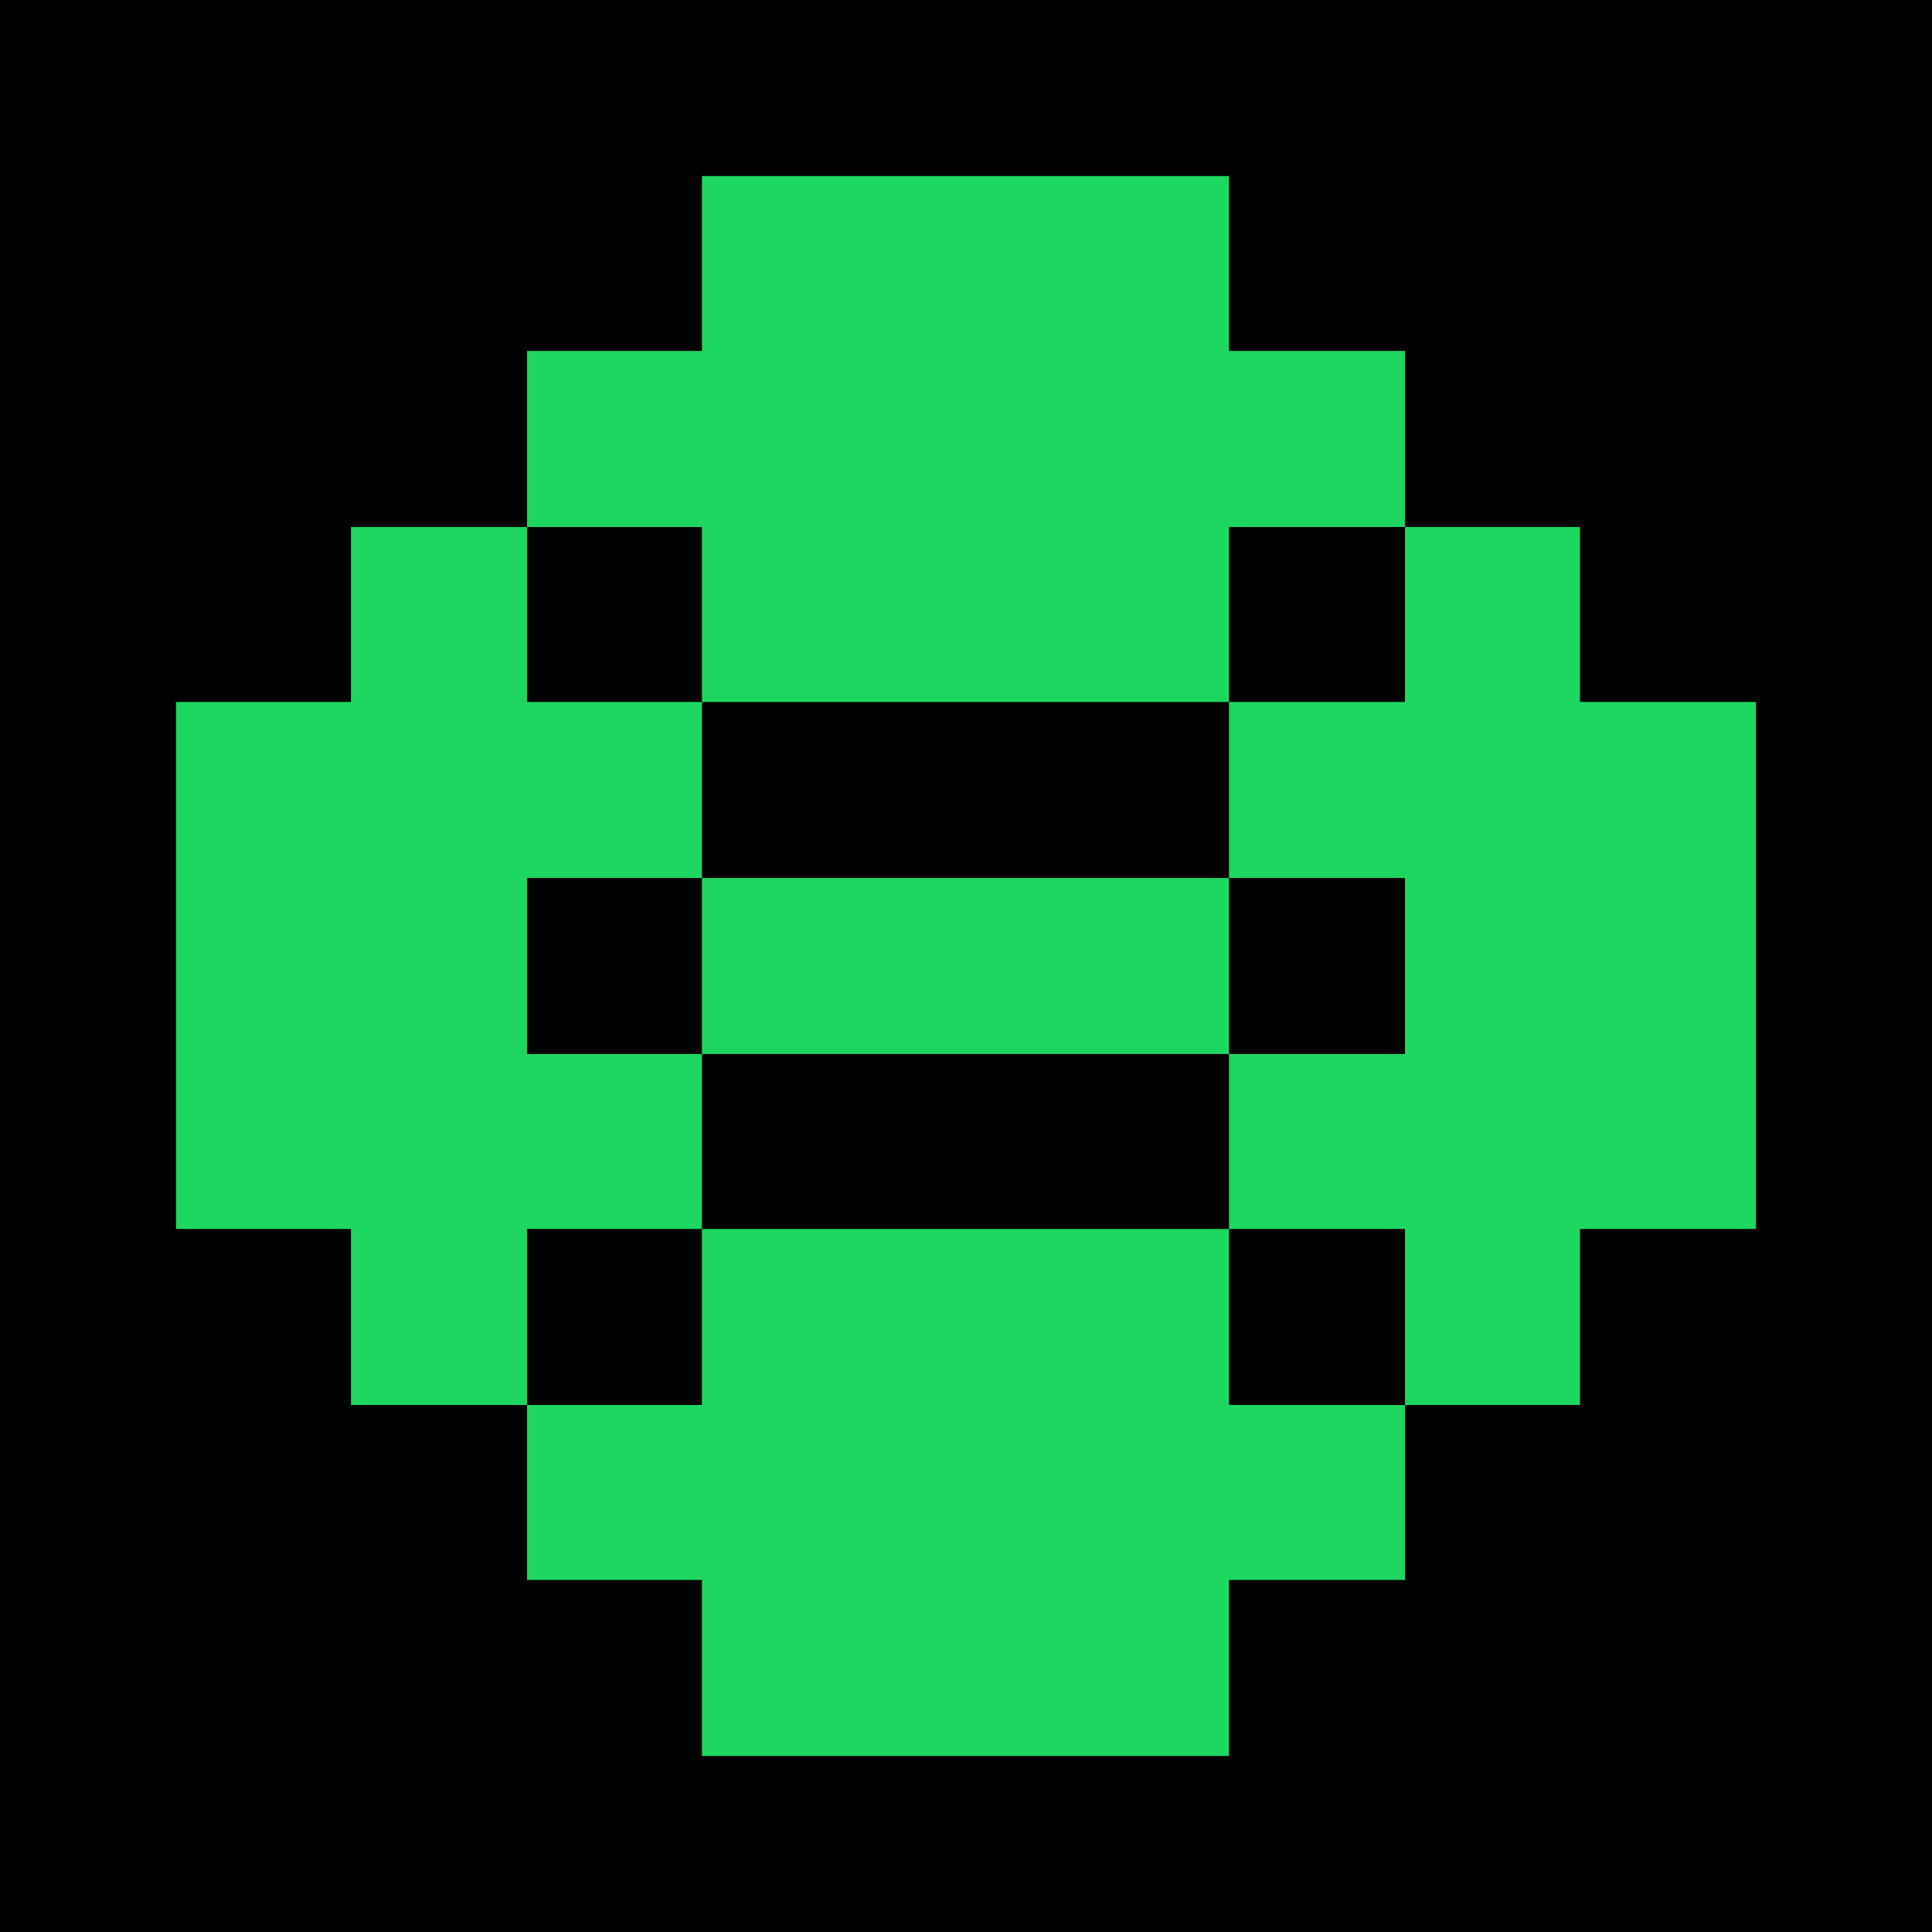 <?xml version="1.0" encoding="UTF-8"?>
<svg id="Layer_1" data-name="Layer 1" xmlns="http://www.w3.org/2000/svg" viewBox="0 0 18 18">
  <defs>
    <style>
      .cls-1 {
        fill: #1ed760;
      }
    </style>
  </defs>
  <rect width="18" height="18"/>
  <g>
    <polygon class="cls-1" points="6.54 6.54 8.18 6.54 9.82 6.54 11.45 6.54 11.45 4.91 13.09 4.91 13.09 3.27 11.45 3.27 11.45 1.64 9.82 1.64 8.18 1.64 6.54 1.64 6.54 3.27 4.91 3.27 4.91 4.91 6.54 4.91 6.54 6.54"/>
    <polygon class="cls-1" points="8.18 8.18 6.54 8.18 6.54 9.82 8.18 9.82 9.82 9.82 11.45 9.82 11.45 8.18 9.82 8.18 8.18 8.18"/>
    <polygon class="cls-1" points="6.54 11.45 6.54 9.82 4.91 9.82 4.91 8.18 6.54 8.18 6.54 6.54 4.91 6.54 4.91 4.91 3.27 4.91 3.27 6.54 1.64 6.54 1.64 8.18 1.64 9.82 1.64 11.45 3.27 11.45 3.27 13.09 4.91 13.09 4.91 11.45 6.54 11.45"/>
    <polygon class="cls-1" points="11.45 11.45 9.82 11.45 8.18 11.45 6.54 11.45 6.54 13.09 4.91 13.09 4.91 14.72 6.54 14.72 6.54 16.36 8.18 16.36 9.82 16.36 11.45 16.36 11.45 14.72 13.09 14.72 13.09 13.09 11.45 13.09 11.45 11.45"/>
    <polygon class="cls-1" points="14.72 6.54 14.72 4.91 13.09 4.91 13.09 6.54 11.45 6.54 11.45 8.18 13.09 8.18 13.09 9.82 11.45 9.82 11.45 11.45 13.09 11.45 13.09 13.09 14.72 13.09 14.72 11.45 16.36 11.45 16.36 9.82 16.36 8.18 16.36 6.54 14.72 6.54"/>
  </g>
</svg>